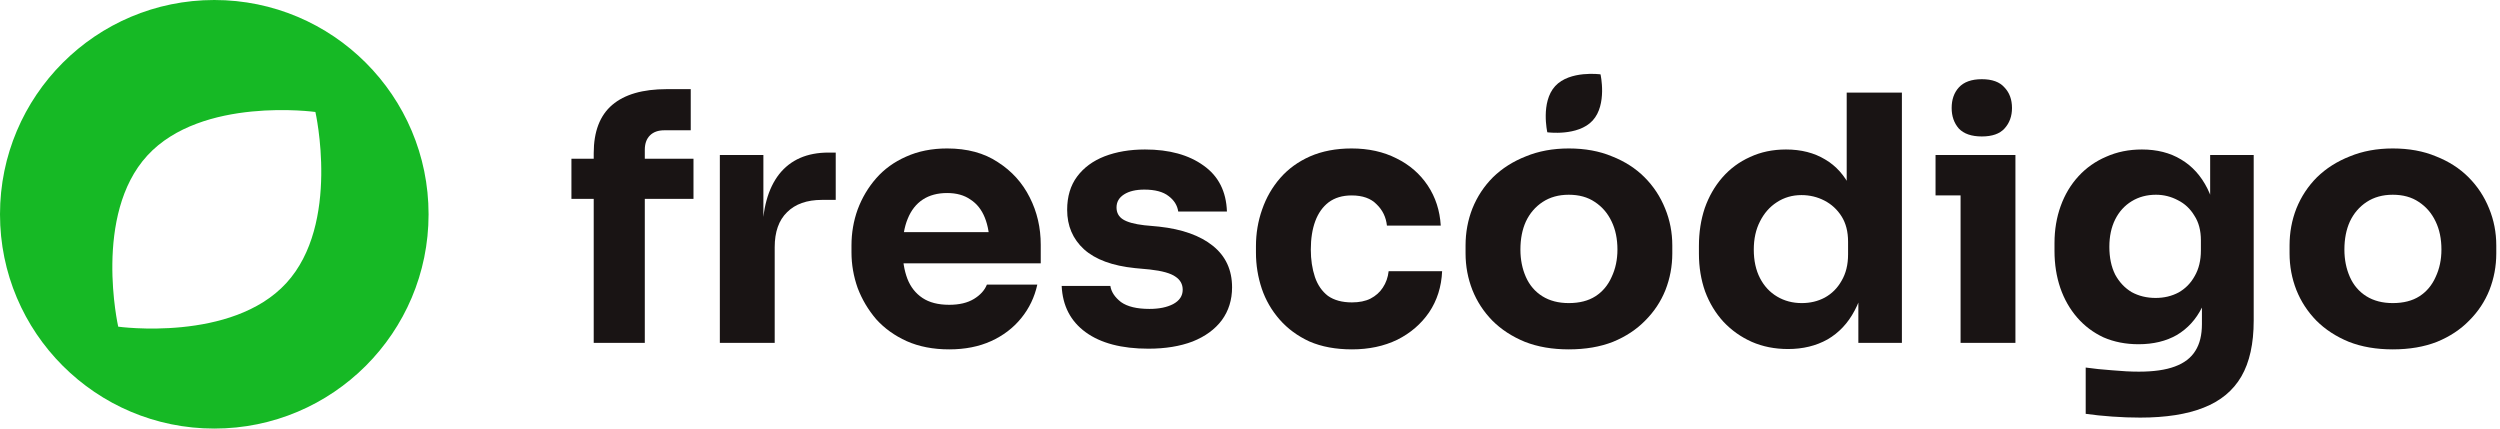 <svg width="175" height="30" viewBox="0 0 175 30" fill="none" xmlns="http://www.w3.org/2000/svg">
<path d="M41.56 24V10.728C41.56 9.208 41.992 8.08 42.856 7.344C43.72 6.608 44.992 6.24 46.672 6.24H48.352V9.12H46.504C46.072 9.12 45.736 9.24 45.496 9.48C45.256 9.72 45.136 10.056 45.136 10.488V24H41.56ZM40 13.92V11.112H48.544V13.92H40Z" fill="#191414"/>
<path d="M50.389 24V10.848H53.437V16.488H53.365C53.365 14.632 53.757 13.2 54.541 12.192C55.341 11.184 56.493 10.68 57.997 10.68H58.501V13.992H57.541C56.485 13.992 55.669 14.28 55.093 14.856C54.517 15.416 54.229 16.232 54.229 17.304V24H50.389Z" fill="#191414"/>
<path d="M66.444 24.456C65.324 24.456 64.332 24.264 63.468 23.88C62.62 23.496 61.908 22.984 61.332 22.344C60.772 21.688 60.34 20.96 60.036 20.16C59.748 19.344 59.604 18.512 59.604 17.664V17.184C59.604 16.304 59.748 15.464 60.036 14.664C60.34 13.848 60.772 13.12 61.332 12.48C61.892 11.84 62.588 11.336 63.42 10.968C64.268 10.584 65.228 10.392 66.3 10.392C67.708 10.392 68.892 10.712 69.852 11.352C70.828 11.976 71.572 12.8 72.084 13.824C72.596 14.832 72.852 15.936 72.852 17.136V18.432H61.212V16.248H70.524L69.276 17.256C69.276 16.472 69.164 15.8 68.94 15.24C68.716 14.68 68.38 14.256 67.932 13.968C67.5 13.664 66.956 13.512 66.3 13.512C65.628 13.512 65.06 13.664 64.596 13.968C64.132 14.272 63.78 14.72 63.54 15.312C63.3 15.888 63.18 16.6 63.18 17.448C63.18 18.232 63.292 18.92 63.516 19.512C63.74 20.088 64.092 20.536 64.572 20.856C65.052 21.176 65.676 21.336 66.444 21.336C67.148 21.336 67.724 21.2 68.172 20.928C68.62 20.656 68.924 20.32 69.084 19.92H72.612C72.42 20.8 72.044 21.584 71.484 22.272C70.924 22.96 70.22 23.496 69.372 23.88C68.524 24.264 67.548 24.456 66.444 24.456Z" fill="#191414"/>
<path d="M80.389 24.408C78.517 24.408 77.053 24.024 75.997 23.256C74.941 22.488 74.381 21.408 74.317 20.016H77.725C77.789 20.432 78.037 20.808 78.469 21.144C78.917 21.464 79.581 21.624 80.461 21.624C81.133 21.624 81.685 21.512 82.117 21.288C82.565 21.048 82.789 20.712 82.789 20.28C82.789 19.896 82.621 19.592 82.285 19.368C81.949 19.128 81.349 18.96 80.485 18.864L79.453 18.768C77.869 18.608 76.677 18.168 75.877 17.448C75.093 16.728 74.701 15.808 74.701 14.688C74.701 13.76 74.933 12.984 75.397 12.36C75.861 11.736 76.501 11.264 77.317 10.944C78.149 10.624 79.093 10.464 80.149 10.464C81.845 10.464 83.213 10.84 84.253 11.592C85.293 12.328 85.837 13.4 85.885 14.808H82.477C82.413 14.376 82.189 14.016 81.805 13.728C81.421 13.424 80.853 13.272 80.101 13.272C79.509 13.272 79.037 13.384 78.685 13.608C78.333 13.832 78.157 14.136 78.157 14.52C78.157 14.888 78.309 15.168 78.613 15.36C78.917 15.552 79.413 15.688 80.101 15.768L81.133 15.864C82.749 16.04 84.005 16.488 84.901 17.208C85.797 17.928 86.245 18.896 86.245 20.112C86.245 20.992 86.005 21.76 85.525 22.416C85.045 23.056 84.365 23.552 83.485 23.904C82.605 24.24 81.573 24.408 80.389 24.408Z" fill="#191414"/>
<path d="M94.637 24.456C93.501 24.456 92.509 24.272 91.661 23.904C90.829 23.52 90.133 23.008 89.573 22.368C89.013 21.728 88.597 21.008 88.325 20.208C88.053 19.392 87.917 18.552 87.917 17.688V17.232C87.917 16.336 88.061 15.48 88.349 14.664C88.637 13.832 89.061 13.096 89.621 12.456C90.181 11.816 90.877 11.312 91.709 10.944C92.557 10.576 93.525 10.392 94.613 10.392C95.797 10.392 96.845 10.624 97.757 11.088C98.669 11.536 99.397 12.168 99.941 12.984C100.485 13.8 100.789 14.736 100.853 15.792H97.085C97.021 15.2 96.781 14.704 96.365 14.304C95.965 13.888 95.381 13.68 94.613 13.68C93.973 13.68 93.437 13.84 93.005 14.16C92.589 14.48 92.277 14.92 92.069 15.48C91.861 16.04 91.757 16.704 91.757 17.472C91.757 18.176 91.853 18.816 92.045 19.392C92.237 19.952 92.541 20.392 92.957 20.712C93.389 21.016 93.949 21.168 94.637 21.168C95.149 21.168 95.581 21.08 95.933 20.904C96.301 20.712 96.589 20.456 96.797 20.136C97.021 19.8 97.157 19.416 97.205 18.984H100.949C100.901 20.072 100.597 21.032 100.037 21.864C99.477 22.68 98.733 23.32 97.805 23.784C96.877 24.232 95.821 24.456 94.637 24.456Z" fill="#191414"/>
<path d="M109.813 24.456C108.661 24.456 107.637 24.28 106.741 23.928C105.845 23.56 105.085 23.064 104.461 22.44C103.853 21.816 103.389 21.104 103.069 20.304C102.749 19.488 102.589 18.632 102.589 17.736V17.184C102.589 16.272 102.749 15.408 103.069 14.592C103.405 13.76 103.885 13.032 104.509 12.408C105.149 11.784 105.917 11.296 106.813 10.944C107.709 10.576 108.709 10.392 109.813 10.392C110.949 10.392 111.957 10.576 112.837 10.944C113.733 11.296 114.493 11.784 115.117 12.408C115.741 13.032 116.221 13.76 116.557 14.592C116.893 15.408 117.061 16.272 117.061 17.184V17.736C117.061 18.632 116.901 19.488 116.581 20.304C116.261 21.104 115.789 21.816 115.165 22.44C114.557 23.064 113.805 23.56 112.909 23.928C112.013 24.28 110.981 24.456 109.813 24.456ZM109.813 21.216C110.565 21.216 111.189 21.056 111.685 20.736C112.181 20.416 112.557 19.968 112.813 19.392C113.085 18.816 113.221 18.176 113.221 17.472C113.221 16.72 113.085 16.064 112.813 15.504C112.541 14.928 112.149 14.472 111.637 14.136C111.141 13.8 110.533 13.632 109.813 13.632C109.109 13.632 108.501 13.8 107.989 14.136C107.477 14.472 107.085 14.928 106.813 15.504C106.557 16.064 106.429 16.72 106.429 17.472C106.429 18.176 106.557 18.816 106.813 19.392C107.069 19.968 107.453 20.416 107.965 20.736C108.477 21.056 109.093 21.216 109.813 21.216Z" fill="#191414"/>
<path d="M125.165 24.432C124.237 24.432 123.389 24.264 122.621 23.928C121.869 23.592 121.213 23.128 120.653 22.536C120.093 21.928 119.661 21.216 119.357 20.4C119.069 19.584 118.925 18.704 118.925 17.76V17.208C118.925 16.264 119.061 15.384 119.333 14.568C119.621 13.752 120.029 13.04 120.557 12.432C121.101 11.808 121.749 11.328 122.501 10.992C123.253 10.64 124.093 10.464 125.021 10.464C126.077 10.464 126.989 10.696 127.757 11.16C128.525 11.608 129.125 12.28 129.557 13.176C129.989 14.056 130.229 15.144 130.277 16.44L129.269 15.504V6.48H133.133V24H130.085V18.552H130.613C130.565 19.8 130.301 20.864 129.821 21.744C129.357 22.624 128.725 23.296 127.925 23.76C127.125 24.208 126.205 24.432 125.165 24.432ZM126.125 21.216C126.717 21.216 127.253 21.088 127.733 20.832C128.229 20.56 128.621 20.168 128.909 19.656C129.213 19.144 129.365 18.528 129.365 17.808V16.92C129.365 16.216 129.213 15.624 128.909 15.144C128.605 14.664 128.205 14.296 127.709 14.04C127.213 13.784 126.677 13.656 126.101 13.656C125.461 13.656 124.885 13.824 124.373 14.16C123.877 14.48 123.485 14.928 123.197 15.504C122.909 16.064 122.765 16.72 122.765 17.472C122.765 18.24 122.909 18.904 123.197 19.464C123.485 20.024 123.885 20.456 124.397 20.76C124.909 21.064 125.485 21.216 126.125 21.216Z" fill="#191414"/>
<path d="M137.24 24V10.848H141.08V24H137.24ZM135.488 13.68V10.848H141.08V13.68H135.488ZM138.728 9.552C138.008 9.552 137.472 9.368 137.12 9C136.784 8.616 136.616 8.136 136.616 7.56C136.616 6.968 136.784 6.488 137.12 6.12C137.472 5.736 138.008 5.544 138.728 5.544C139.448 5.544 139.976 5.736 140.312 6.12C140.664 6.488 140.84 6.968 140.84 7.56C140.84 8.136 140.664 8.616 140.312 9C139.976 9.368 139.448 9.552 138.728 9.552Z" fill="#191414"/>
<path d="M149.815 29.232C149.175 29.232 148.519 29.208 147.847 29.16C147.175 29.112 146.559 29.048 145.999 28.968V25.728C146.559 25.808 147.175 25.872 147.847 25.92C148.535 25.984 149.159 26.016 149.719 26.016C150.759 26.016 151.599 25.896 152.239 25.656C152.895 25.416 153.375 25.048 153.679 24.552C153.983 24.072 154.135 23.448 154.135 22.68V20.064L154.831 18.528C154.799 19.696 154.567 20.696 154.135 21.528C153.719 22.36 153.135 23 152.383 23.448C151.631 23.88 150.735 24.096 149.695 24.096C148.799 24.096 147.983 23.936 147.247 23.616C146.527 23.28 145.911 22.816 145.399 22.224C144.887 21.632 144.495 20.944 144.223 20.16C143.951 19.36 143.815 18.496 143.815 17.568V17.016C143.815 16.088 143.959 15.224 144.247 14.424C144.535 13.624 144.951 12.928 145.495 12.336C146.039 11.744 146.687 11.288 147.439 10.968C148.191 10.632 149.023 10.464 149.935 10.464C150.991 10.464 151.903 10.696 152.671 11.16C153.455 11.624 154.071 12.304 154.519 13.2C154.967 14.096 155.207 15.176 155.239 16.44L154.711 16.584V10.848H157.759V22.44C157.759 24.056 157.471 25.36 156.895 26.352C156.319 27.344 155.439 28.072 154.255 28.536C153.087 29 151.607 29.232 149.815 29.232ZM150.895 20.856C151.487 20.856 152.023 20.728 152.503 20.472C152.983 20.2 153.359 19.816 153.631 19.32C153.919 18.824 154.063 18.224 154.063 17.52V16.824C154.063 16.136 153.911 15.56 153.607 15.096C153.319 14.616 152.935 14.256 152.455 14.016C151.975 13.76 151.463 13.632 150.919 13.632C150.279 13.632 149.711 13.784 149.215 14.088C148.719 14.392 148.335 14.816 148.063 15.36C147.791 15.904 147.655 16.544 147.655 17.28C147.655 18.032 147.791 18.68 148.063 19.224C148.351 19.752 148.735 20.16 149.215 20.448C149.711 20.72 150.271 20.856 150.895 20.856Z" fill="#191414"/>
<path d="M167.493 24.456C166.341 24.456 165.317 24.28 164.421 23.928C163.525 23.56 162.765 23.064 162.141 22.44C161.533 21.816 161.068 21.104 160.748 20.304C160.428 19.488 160.269 18.632 160.269 17.736V17.184C160.269 16.272 160.428 15.408 160.748 14.592C161.084 13.76 161.564 13.032 162.188 12.408C162.828 11.784 163.597 11.296 164.493 10.944C165.389 10.576 166.389 10.392 167.493 10.392C168.629 10.392 169.636 10.576 170.516 10.944C171.412 11.296 172.172 11.784 172.796 12.408C173.42 13.032 173.9 13.76 174.236 14.592C174.572 15.408 174.74 16.272 174.74 17.184V17.736C174.74 18.632 174.58 19.488 174.26 20.304C173.94 21.104 173.468 21.816 172.844 22.44C172.236 23.064 171.485 23.56 170.589 23.928C169.693 24.28 168.661 24.456 167.493 24.456ZM167.493 21.216C168.245 21.216 168.869 21.056 169.365 20.736C169.861 20.416 170.237 19.968 170.493 19.392C170.765 18.816 170.9 18.176 170.9 17.472C170.9 16.72 170.765 16.064 170.493 15.504C170.221 14.928 169.828 14.472 169.316 14.136C168.82 13.8 168.213 13.632 167.493 13.632C166.789 13.632 166.181 13.8 165.669 14.136C165.157 14.472 164.765 14.928 164.493 15.504C164.237 16.064 164.108 16.72 164.108 17.472C164.108 18.176 164.237 18.816 164.493 19.392C164.749 19.968 165.133 20.416 165.645 20.736C166.157 21.056 166.773 21.216 167.493 21.216Z" fill="#191414"/>
<path d="M111.486 8.437C110.458 9.557 108.312 9.26 108.312 9.26C108.312 9.26 107.834 7.147 108.862 6.028C109.89 4.908 112.036 5.205 112.036 5.205C112.036 5.205 112.514 7.318 111.486 8.437Z" fill="#191414"/>
<path fill-rule="evenodd" clip-rule="evenodd" d="M15 30C23.284 30 30 23.284 30 15C30 6.716 23.284 0 15 0C6.716 0 0 6.716 0 15C0 23.284 6.716 30 15 30ZM8.275 22.867C8.275 22.867 16.228 23.968 20.039 19.818C23.851 15.668 22.078 7.838 22.078 7.838C22.078 7.838 14.126 6.737 10.314 10.887C6.503 15.037 8.275 22.867 8.275 22.867Z" fill="#16B925"/>
</svg>
